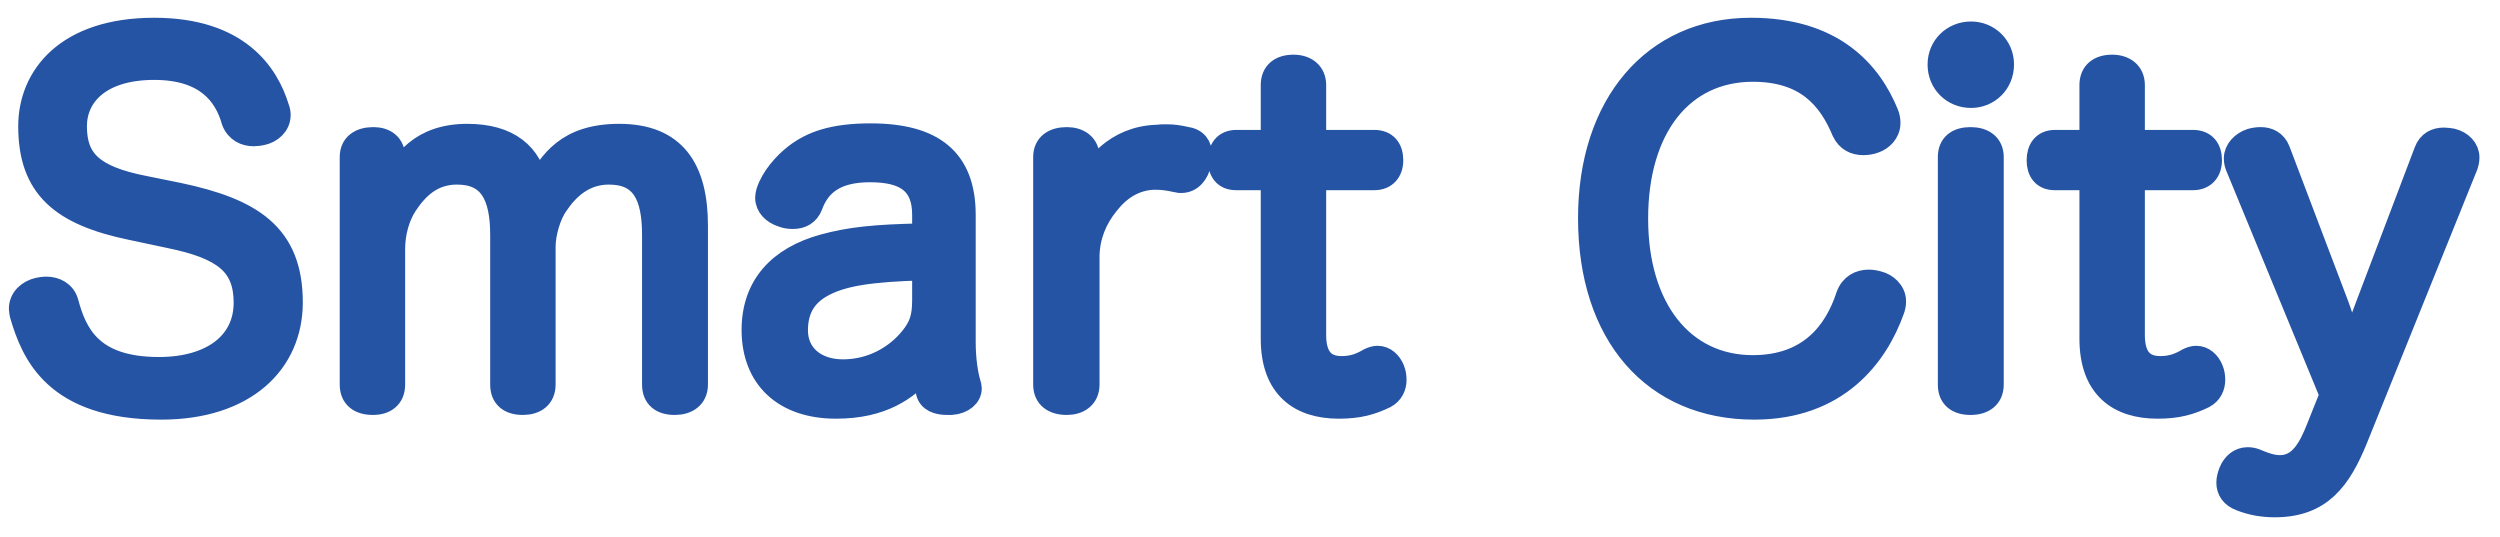 <?xml version="1.0" encoding="UTF-8"?>
<svg width="107px" height="23px" viewBox="0 0 107 23" version="1.1" xmlns="http://www.w3.org/2000/svg" xmlns:xlink="http://www.w3.org/1999/xlink">
    <!-- Generator: Sketch 55.2 (78181) - https://sketchapp.com -->
    <title>SmartCity</title>
    <desc>Created with Sketch.</desc>
    <g id="Page-1" stroke="none" stroke-width="1" fill="none" fill-rule="evenodd">
        <g id="Artboard" transform="translate(-552, -432)" fill="#2554A4" fill-rule="nonzero" stroke="#2554A4">
            <path d="M558.16,440.02 L559.64,440.32 C562.76,440.98 564.46,442.04 564.46,444.94 C564.46,447.52 562.48,449.46 558.9,449.46 C554.34,449.46 553.4,447.1 552.92,445.48 C552.9,445.38 552.88,445.3 552.88,445.22 C552.88,444.78 553.22,444.48 553.64,444.38 C553.76,444.36 553.86,444.34 553.98,444.34 C554.36,444.34 554.74,444.52 554.86,444.94 C555.22,446.28 555.88,447.78 558.8,447.78 C561.08,447.78 562.5,446.68 562.5,444.96 C562.5,443.32 561.6,442.6 559.24,442.12 L557.64,441.78 C554.64,441.16 553.28,440.02 553.28,437.4 C553.28,435.3 554.84,433.26 558.6,433.26 C562.2,433.26 563.44,435.18 563.88,436.62 C563.92,436.72 563.94,436.82 563.94,436.92 C563.94,437.34 563.6,437.64 563.2,437.72 C563.1,437.74 562.98,437.76 562.86,437.76 C562.5,437.76 562.14,437.6 561.98,437.18 C561.66,436.04 560.82,434.92 558.6,434.92 C556.28,434.92 555.22,436.08 555.22,437.4 C555.22,438.84 555.92,439.58 558.16,440.02 Z M581.8,441.66 L581.8,448.46 C581.8,449 581.4,449.26 580.88,449.26 C580.32,449.26 579.98,449 579.98,448.46 L579.98,442.06 C579.98,440.36 579.5,439.4 578.06,439.4 C577,439.4 576.3,440.04 575.82,440.76 C575.52,441.18 575.28,441.96 575.28,442.56 L575.28,448.46 C575.28,449 574.9,449.26 574.38,449.26 C573.82,449.26 573.48,449 573.48,448.46 L573.48,442.06 C573.48,440.36 572.98,439.4 571.56,439.4 C570.5,439.4 569.86,440.02 569.38,440.74 C569.02,441.28 568.84,442 568.84,442.66 L568.84,448.46 C568.84,449 568.48,449.26 567.96,449.26 C567.4,449.26 567.04,449 567.04,448.46 L567.04,438.72 C567.04,438.2 567.42,437.94 567.98,437.94 C568.48,437.94 568.84,438.2 568.84,438.72 L568.84,439.14 C568.84,439.4 568.76,439.8 568.7,440.1 C569.2,438.92 570.04,437.8 572,437.8 C573.76,437.8 574.72,438.6 574.98,439.98 C575.56,438.94 576.28,437.8 578.5,437.8 C580.86,437.8 581.8,439.22 581.8,441.66 Z M591.54,442.06 L591.54,441.2 C591.54,439.88 590.82,439.3 589.24,439.3 C587.78,439.3 587.06,439.86 586.72,440.78 C586.58,441.16 586.28,441.3 585.94,441.3 C585.78,441.3 585.62,441.28 585.48,441.22 C585.1,441.1 584.82,440.82 584.82,440.46 C584.82,440.38 584.84,440.3 584.86,440.22 C585.06,439.6 585.58,439.02 586.04,438.66 C586.74,438.12 587.64,437.78 589.26,437.78 C591.94,437.78 593.26,438.84 593.26,441.2 L593.26,446.66 C593.26,447.36 593.36,448.04 593.48,448.42 C593.5,448.48 593.52,448.56 593.52,448.62 C593.52,448.94 593.22,449.22 592.72,449.26 L592.54,449.26 C592.14,449.26 591.78,449.14 591.7,448.78 C591.64,448.54 591.6,448.18 591.58,447.78 C590.82,448.64 589.76,449.42 587.78,449.42 C585.58,449.42 584.24,448.18 584.24,446.12 C584.24,444.24 585.36,443.04 587.26,442.52 C588.36,442.22 589.4,442.1 591.54,442.06 Z M591.54,444.84 L591.54,443.5 C589.2,443.56 588.1,443.76 587.3,444.16 C586.5,444.56 586.08,445.18 586.08,446.14 C586.08,447.18 586.88,447.88 588.08,447.88 C589.34,447.88 590.38,447.26 591.02,446.46 C591.4,445.98 591.54,445.6 591.54,444.84 Z M596.72,448.46 L596.72,438.72 C596.72,438.2 597.1,437.94 597.66,437.94 C598.16,437.94 598.56,438.2 598.56,438.72 L598.56,439.16 C598.56,439.44 598.48,439.78 598.44,440.1 C598.76,439.14 599.78,437.9 601.5,437.84 C601.66,437.82 601.8,437.82 601.94,437.82 C602.24,437.82 602.46,437.86 602.74,437.92 C603.2,437.98 603.38,438.26 603.38,438.64 C603.38,438.74 603.36,438.86 603.34,438.98 C603.26,439.4 602.98,439.76 602.56,439.76 C602.5,439.76 602.44,439.76 602.38,439.74 C602.1,439.68 601.84,439.62 601.42,439.62 C600.56,439.64 599.9,440.08 599.4,440.72 C598.88,441.36 598.58,442.1 598.56,442.94 L598.56,448.46 C598.56,449 598.16,449.26 597.66,449.26 C597.1,449.26 596.72,449 596.72,448.46 Z M606.46,438.06 L606.46,435.64 C606.46,435.12 606.8,434.84 607.36,434.84 C607.88,434.84 608.26,435.12 608.26,435.64 L608.26,438.06 L610.82,438.06 C611.32,438.06 611.56,438.38 611.56,438.86 C611.56,439.32 611.3,439.64 610.82,439.64 L608.26,439.64 L608.26,446.34 C608.26,447.32 608.68,447.74 609.42,447.74 C609.92,447.74 610.26,447.6 610.6,447.4 C610.72,447.34 610.84,447.3 610.96,447.3 C611.26,447.3 611.5,447.52 611.62,447.82 C611.68,447.96 611.7,448.12 611.7,448.26 C611.7,448.54 611.58,448.82 611.28,448.98 C610.7,449.26 610.16,449.42 609.3,449.42 C607.66,449.42 606.46,448.6 606.46,446.5 L606.46,439.64 L604.9,439.64 C604.42,439.64 604.2,439.32 604.2,438.86 C604.2,438.4 604.42,438.06 604.92,438.06 L606.46,438.06 Z M626.94,433.26 C630.46,433.26 632.04,435.1 632.76,436.86 C632.82,437 632.84,437.14 632.84,437.26 C632.84,437.68 632.52,437.96 632.22,438.06 C632.06,438.12 631.9,438.14 631.74,438.14 C631.4,438.14 631.08,438 630.9,437.62 C630.3,436.18 629.3,435 627.02,435 C624.02,435 622.04,437.42 622.04,441.36 C622.04,445.22 624.02,447.7 627.02,447.7 C629.42,447.7 630.56,446.26 631.08,444.66 C631.24,444.22 631.6,444.04 631.98,444.04 C632.1,444.04 632.24,444.06 632.38,444.1 C632.72,444.18 633.08,444.48 633.08,444.9 C633.08,445.02 633.06,445.12 633.02,445.24 C632.32,447.22 630.64,449.46 627.08,449.46 C622.78,449.46 620.04,446.32 620.04,441.34 C620.04,436.48 622.78,433.26 626.94,433.26 Z M635.44,448.46 L635.44,438.72 C635.44,438.2 635.78,437.94 636.34,437.94 C636.88,437.94 637.26,438.2 637.26,438.72 L637.26,448.46 C637.26,449 636.88,449.26 636.34,449.26 C635.78,449.26 635.44,449 635.44,448.46 Z M636.36,433.42 C637.1,433.42 637.7,434 637.7,434.76 C637.7,435.54 637.1,436.12 636.36,436.12 C635.6,436.12 635,435.54 635,434.76 C635,434 635.6,433.42 636.36,433.42 Z M641.5,438.06 L641.5,435.64 C641.5,435.12 641.84,434.84 642.4,434.84 C642.92,434.84 643.3,435.12 643.3,435.64 L643.3,438.06 L645.86,438.06 C646.36,438.06 646.6,438.38 646.6,438.86 C646.6,439.32 646.34,439.64 645.86,439.64 L643.3,439.64 L643.3,446.34 C643.3,447.32 643.72,447.74 644.46,447.74 C644.96,447.74 645.3,447.6 645.64,447.4 C645.76,447.34 645.88,447.3 646,447.3 C646.3,447.3 646.54,447.52 646.66,447.82 C646.72,447.96 646.74,448.12 646.74,448.26 C646.74,448.54 646.62,448.82 646.32,448.98 C645.74,449.26 645.2,449.42 644.34,449.42 C642.7,449.42 641.5,448.6 641.5,446.5 L641.5,439.64 L639.94,439.64 C639.46,439.64 639.24,439.32 639.24,438.86 C639.24,438.4 639.46,438.06 639.96,438.06 L641.5,438.06 Z M653.3,445.12 L655.82,438.48 C655.96,438.1 656.26,437.96 656.6,437.96 C656.72,437.96 656.84,437.98 656.96,438 C657.34,438.1 657.62,438.38 657.62,438.74 C657.62,438.84 657.6,438.96 657.56,439.08 L652.84,450.78 C652.14,452.5 651.32,453.64 649.36,453.64 C648.86,453.64 648.38,453.56 647.92,453.38 C647.52,453.24 647.36,452.96 647.36,452.66 C647.36,452.5 647.4,452.36 647.46,452.2 C647.6,451.86 647.86,451.64 648.2,451.64 C648.32,451.64 648.44,451.66 648.58,451.72 C648.86,451.84 649.22,451.98 649.58,451.98 C650.44,451.98 650.86,451.22 651.22,450.3 L651.78,448.9 L647.74,439.1 C647.7,439 647.68,438.88 647.68,438.78 C647.68,438.42 647.98,438.12 648.34,438 C648.48,437.96 648.62,437.94 648.76,437.94 C649.08,437.94 649.38,438.08 649.52,438.44 L652.04,445.08 C652.28,445.72 652.46,446.46 652.64,447.08 C652.8,446.46 653.08,445.7 653.3,445.12 Z" id="SmartCity"></path>
        </g>
    </g>
</svg>